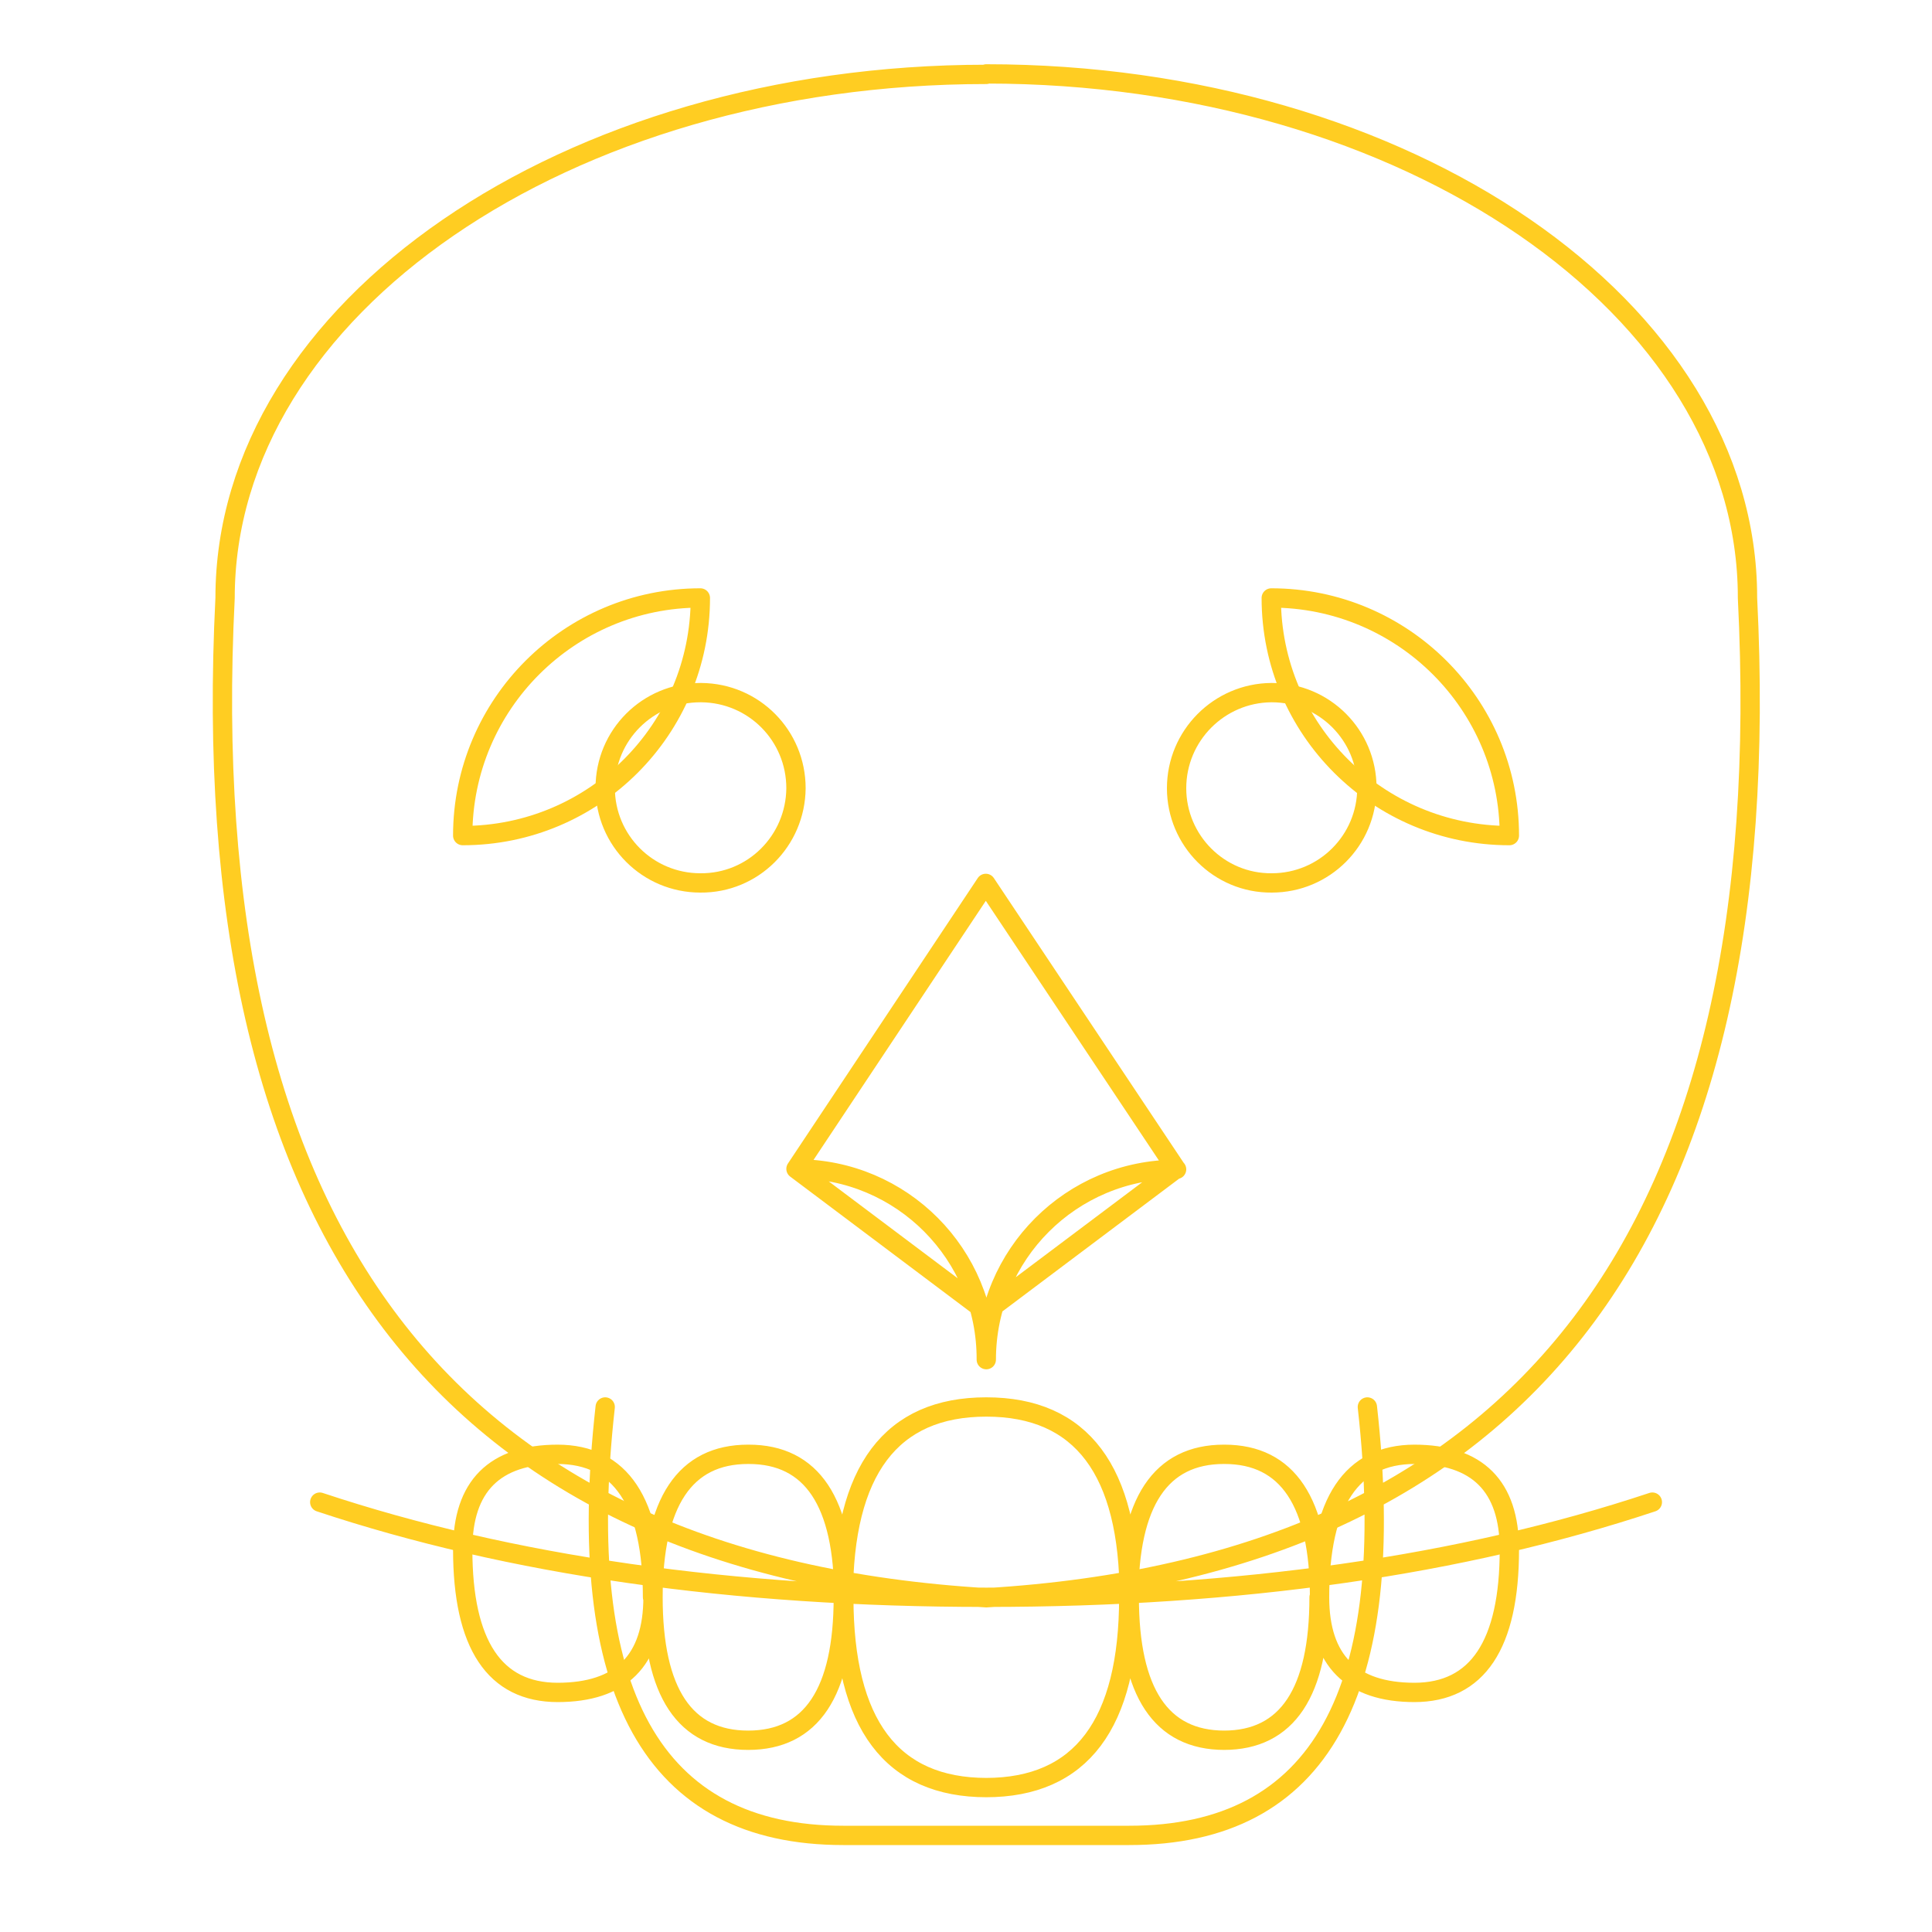 <?xml version="1.0" encoding="utf-8"?>
<!-- Generator: Adobe Illustrator 22.1.0, SVG Export Plug-In . SVG Version: 6.00 Build 0)  -->
<svg version="1.1" id="Capa_6" xmlns="http://www.w3.org/2000/svg" xmlns:xlink="http://www.w3.org/1999/xlink" x="0px" y="0px"
	 viewBox="0 0 400 400" style="enable-background:new 0 0 400 400;" xml:space="preserve">
<style type="text/css">
	.st0{fill:none;stroke:#FFCD22;stroke-width:4;stroke-linecap:round;stroke-linejoin:round;stroke-miterlimit:10;}
</style>
<title>tzontli_6</title>
<g id="Capa_13">
	<path class="st0" d="M204.1,182.9L204.1,182.9L164.8,242l39.4,29.6 M95.8,173c27.2,0,49.2-22,49.2-49.2l0,0 M95.8,173
		c0-27.2,22.1-49.2,49.2-49.2l0,0 M66.2,311c39.4,13.1,85.4,19.7,138,19.7 M46.6,123.8c0-59.9,70.6-108.4,157.6-108.4 M46.6,123.8
		c-6.6,131.3,46,200.3,157.6,207 M204.2,281.5c0-21.8,17.6-39.4,39.4-39.4l0,0l0,0 M125.3,291.3c-6.6,59.1,9.9,88.7,49.3,88.7h29.6
		 M145,123.8L145,123.8 M204.1,182.9L204.1,182.9l39.4,59.1l-39.4,29.6 M312.5,173c-27.2,0-49.3-22-49.3-49.2l0,0 M312.5,173
		c0-27.2-22.1-49.2-49.3-49.2l0,0 M342.1,311c-39.4,13.1-85.4,19.7-137.9,19.7 M361.8,123.7c0-59.9-70.6-108.4-157.6-108.4
		 M361.8,123.8c6.6,131.3-46,200.3-157.6,207 M204.2,281.5c0.1-21.8-17.5-39.5-39.3-39.5c0,0,0,0,0,0 M283.1,291.3
		c6.6,59.1-9.8,88.7-49.3,88.7h-29.6 M263.4,123.8L263.4,123.8"/>
	<path class="st0" d="M174.6,330.7c0-26.3,9.9-39.4,29.6-39.4 M233.7,330.7c0,26.3-9.9,39.4-29.6,39.4 M233.7,330.7
		c0-19.7,6.6-29.6,19.7-29.6 M154.9,301.1c-13.1,0-19.7,9.9-19.7,29.6 M273.1,330.7c0,19.7-6.6,29.6-19.7,29.6 M154.9,360.3
		c13.1,0,19.7-9.9,19.7-29.6 M95.8,320.8c0-13.1,6.6-19.7,19.7-19.7 M292.9,301.1c-13.1,0-19.7,9.9-19.7,29.6 M312.5,320.8
		c0,19.7-6.6,29.6-19.7,29.6 M115.4,350.4c13.2,0,19.8-6.6,19.8-19.7 M233.8,330.7c0-26.3-9.9-39.4-29.6-39.4 M174.7,330.7
		c0,26.3,9.9,39.4,29.6,39.4 M174.7,330.7c0-19.7-6.6-29.6-19.7-29.6 M253.5,301.1c13.1,0,19.7,9.9,19.7,29.6 M135.2,330.7
		c0,19.7,6.6,29.6,19.7,29.6 M253.5,360.3c-13.1,0-19.7-9.9-19.7-29.6 M312.5,320.8c0-13.1-6.6-19.7-19.7-19.7 M115.4,301.1
		c13.1,0,19.7,9.9,19.7,29.6 M95.8,320.8c0,19.7,6.6,29.6,19.7,29.6 M292.9,350.4c-13.1,0-19.7-6.6-19.7-19.7"/>
	<path class="st0" d="M164.8,163.2c0-10.9-8.7-19.7-19.6-19.8H145c-10.9,0-19.7,8.8-19.7,19.7c0,0,0,0,0,0l0,0
		c0,10.9,8.8,19.7,19.7,19.7c0,0,0,0,0,0l0,0C155.9,182.9,164.7,174.1,164.8,163.2L164.8,163.2L164.8,163.2"/>
	<path class="st0" d="M243.6,163.2c0-10.9,8.8-19.7,19.6-19.8h0.1c10.9,0,19.7,8.8,19.7,19.7c0,0,0,0,0,0l0,0
		c0,10.9-8.8,19.7-19.7,19.7c0,0,0,0,0,0l0,0C252.4,182.9,243.6,174,243.6,163.2C243.6,163.1,243.6,163.1,243.6,163.2L243.6,163.2"
		/>
</g>
</svg>
